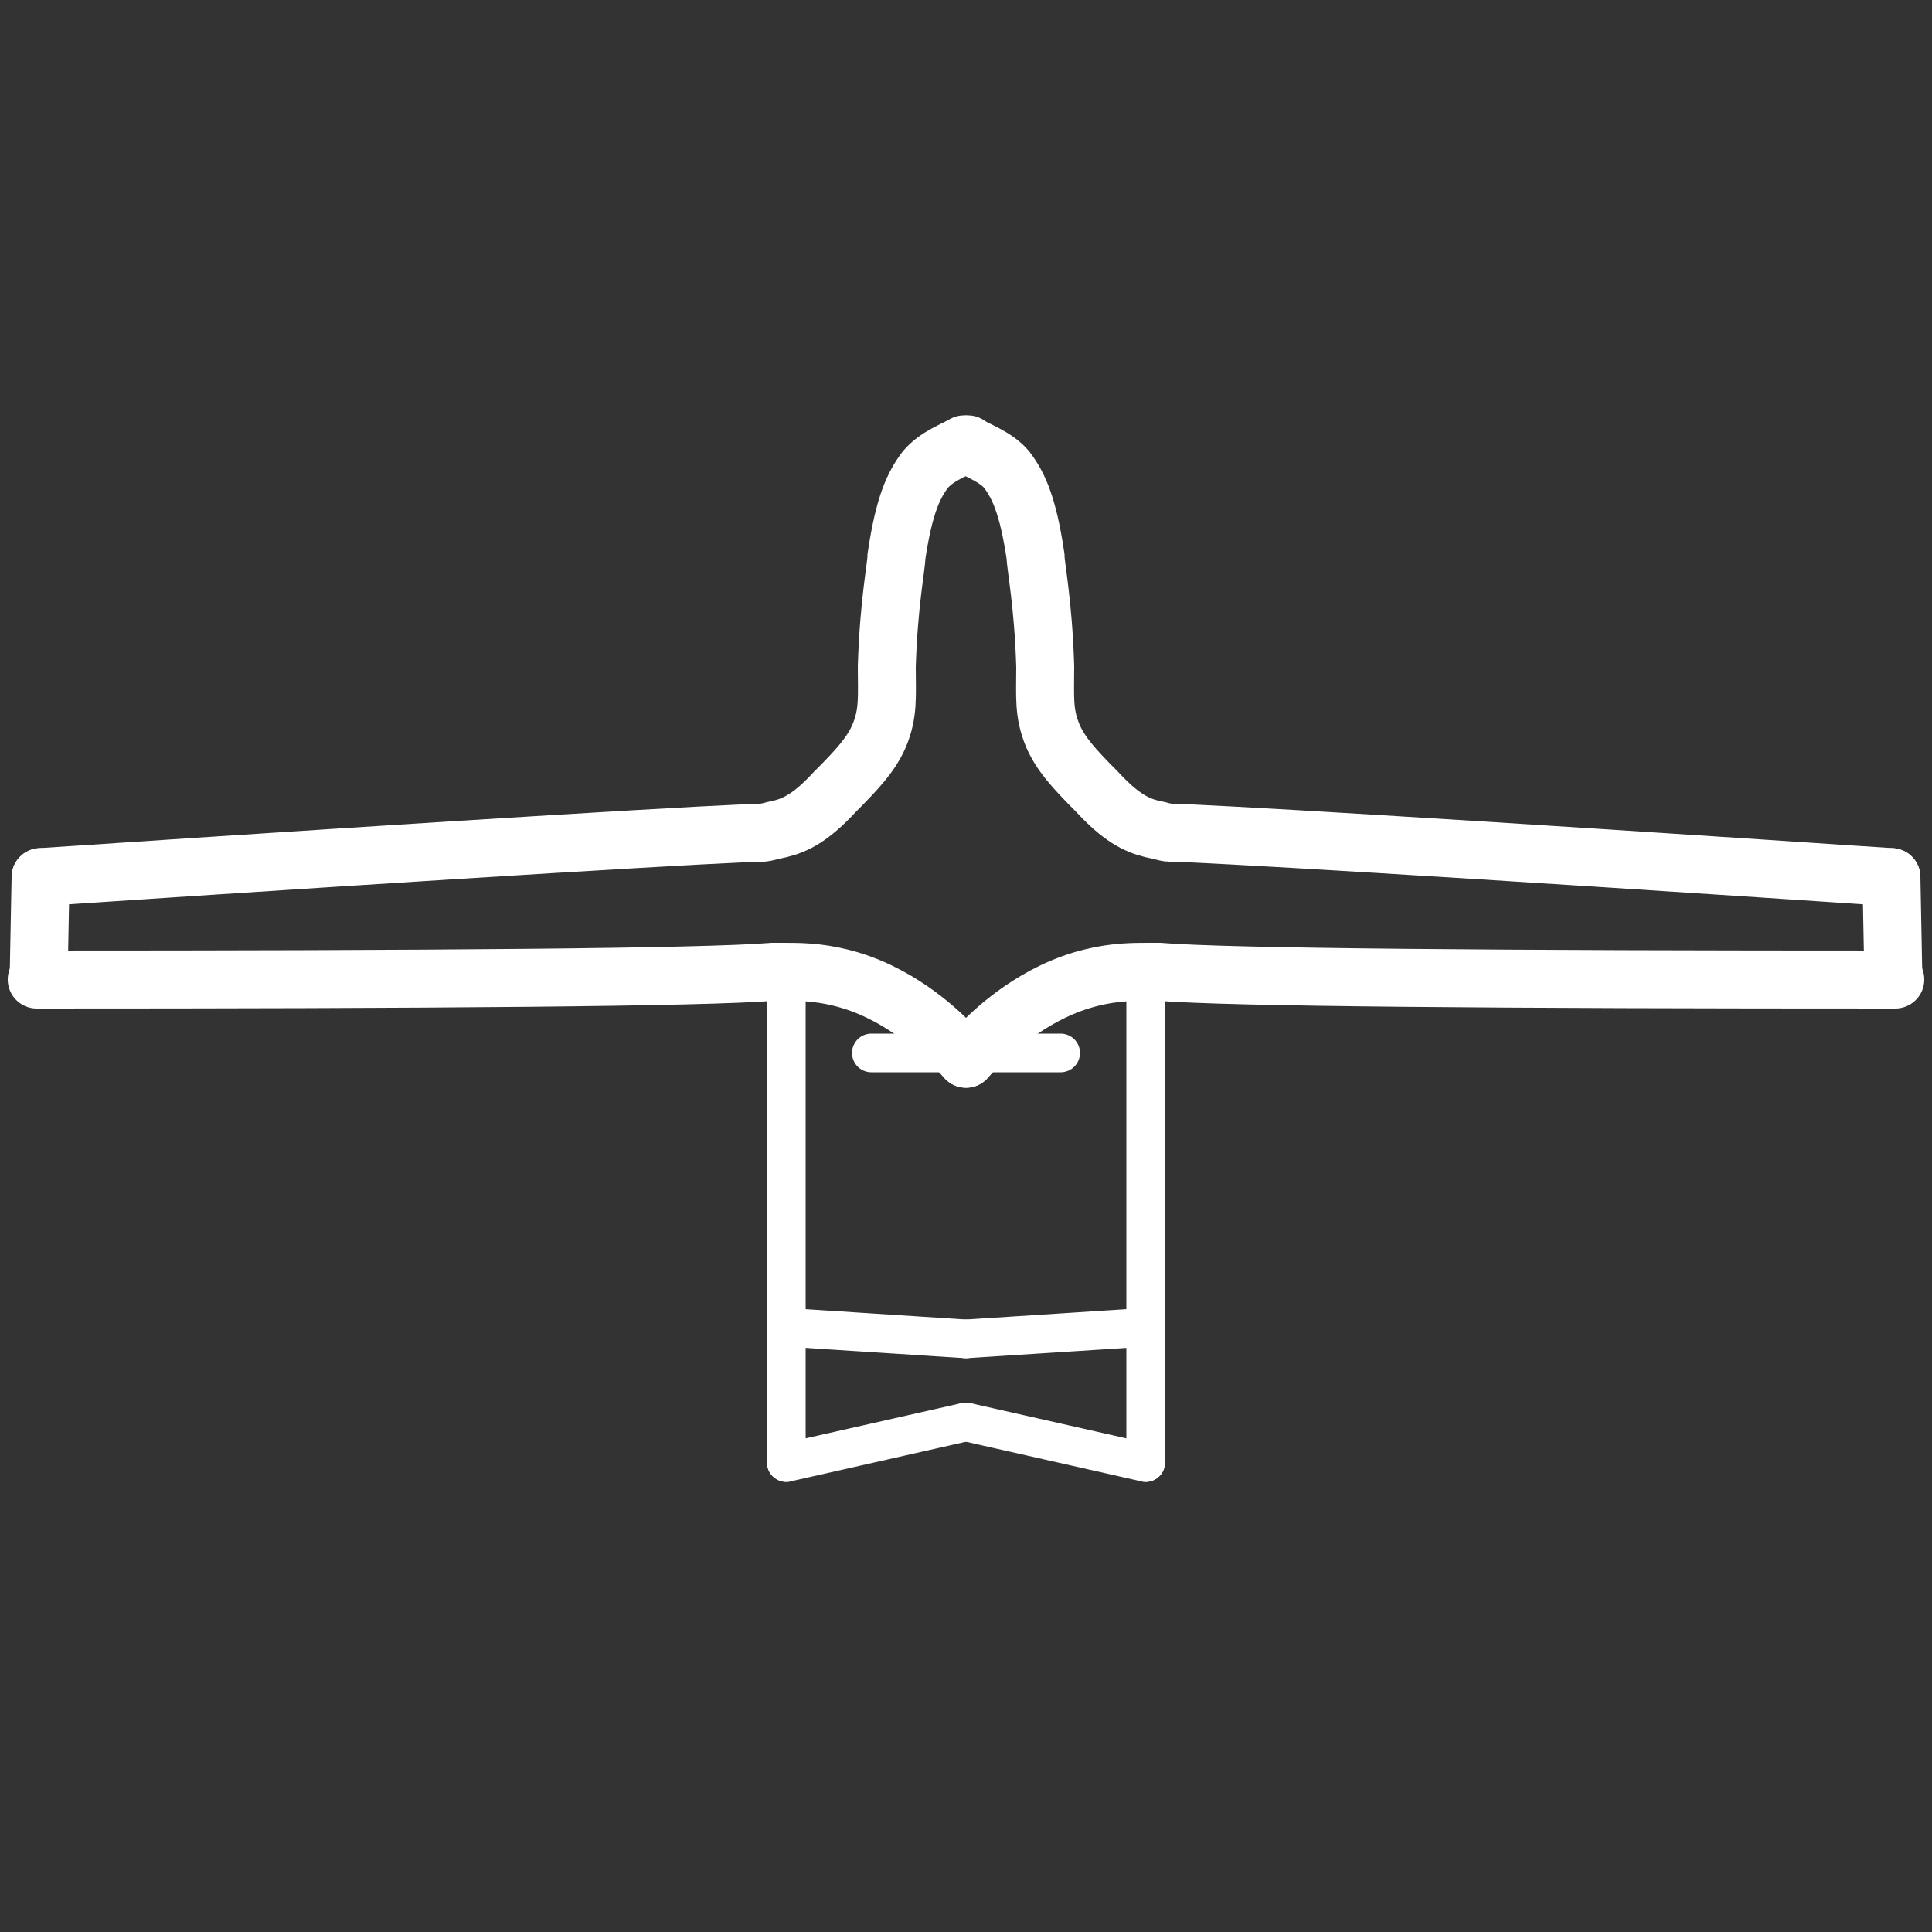 <?xml version="1.0" encoding="utf-8"?>
<!-- Generator: Adobe Illustrator 23.0.1, SVG Export Plug-In . SVG Version: 6.00 Build 0)  -->
<svg version="1.1" id="katman_1" xmlns="http://www.w3.org/2000/svg" xmlns:xlink="http://www.w3.org/1999/xlink" x="0px" y="0px"
	 viewBox="0 0 100 100" style="enable-background:new 0 0 100 100;" xml:space="preserve">
<rect x="0" y="0" width="100" height="100" fill="#333333" stroke="none"/>
<style type="text/css">
	.st0{fill:none;stroke:#FFFFFF;stroke-width:3;stroke-linecap:round;stroke-miterlimit:10;}
	.st1{fill:none;stroke:#FFFFFF;stroke-width:2;stroke-linecap:round;stroke-miterlimit:10;}
</style>
<g>
	<g>
		<g>
			<g id="XMLID_1_">
				<g>
				</g>
				<g>
					<path class="st0" d="M50,54.8c0.2-0.2,0.5-0.6,0.9-0.9c0.6-0.6,2.7-2.6,5.6-3.3c1.2-0.3,2.2-0.3,2.9-0.3c0.2,0,0.4,0,0.6,0
						c3.7,0.3,17.7,0.4,38.1,0.4"/>
					<path class="st0" d="M97.9,45.4c-22.4-1.5-35.9-2.3-37.4-2.3c-0.1,0-0.4-0.1-0.9-0.2c-0.8-0.2-1.6-0.6-2.8-1.9
						c-1.3-1.3-1.9-2-2.3-2.9c-0.5-1.2-0.4-2-0.4-3.6c-0.1-3.3-0.5-5.2-0.5-5.7c-0.4-2.7-0.9-3.7-1.5-4.5c-0.6-0.7-1.6-1-2-1.3"/>
					<line class="st0" x1="98" y1="50.6" x2="97.9" y2="45.4"/>
					<polyline class="st1" points="59.3,50.2 59.3,68.7 59.3,75.7 					"/>
					<line class="st1" x1="50" y1="69.3" x2="59.3" y2="68.7"/>
					<line class="st1" x1="59.3" y1="75.7" x2="50" y2="73.6"/>
					<path class="st0" d="M50,54.8c-0.2-0.2-0.5-0.6-0.9-0.9c-0.6-0.6-2.7-2.6-5.6-3.3c-1.2-0.3-2.2-0.3-2.9-0.3c-0.2,0-0.4,0-0.6,0
						c-3.7,0.3-17.7,0.4-38.1,0.4"/>
					<path class="st0" d="M2.1,45.4c22.4-1.5,35.9-2.3,37.4-2.3c0.1,0,0.4-0.1,0.9-0.2c0.8-0.2,1.6-0.6,2.8-1.9
						c1.3-1.3,1.9-2,2.3-2.9c0.5-1.2,0.4-2,0.4-3.6c0.1-3.3,0.5-5.2,0.5-5.7c0.4-2.7,0.9-3.7,1.5-4.5c0.6-0.7,1.5-1,2-1.3"/>
					<line class="st0" x1="2" y1="50.6" x2="2.1" y2="45.4"/>
					<polyline class="st1" points="40.7,50.2 40.7,68.7 40.7,75.7 					"/>
					<line class="st1" x1="50" y1="69.3" x2="40.7" y2="68.7"/>
					<polyline class="st1" points="40.7,75.7 50,73.6 50,73.6 					"/>
				</g>
			</g>
		</g>
	</g>
	<line class="st1" x1="45.1" y1="54.5" x2="54.9" y2="54.5"/>
</g>
<g>
</g>
<g>
</g>
<g>
</g>
<g>
</g>
<g>
</g>
</svg>
